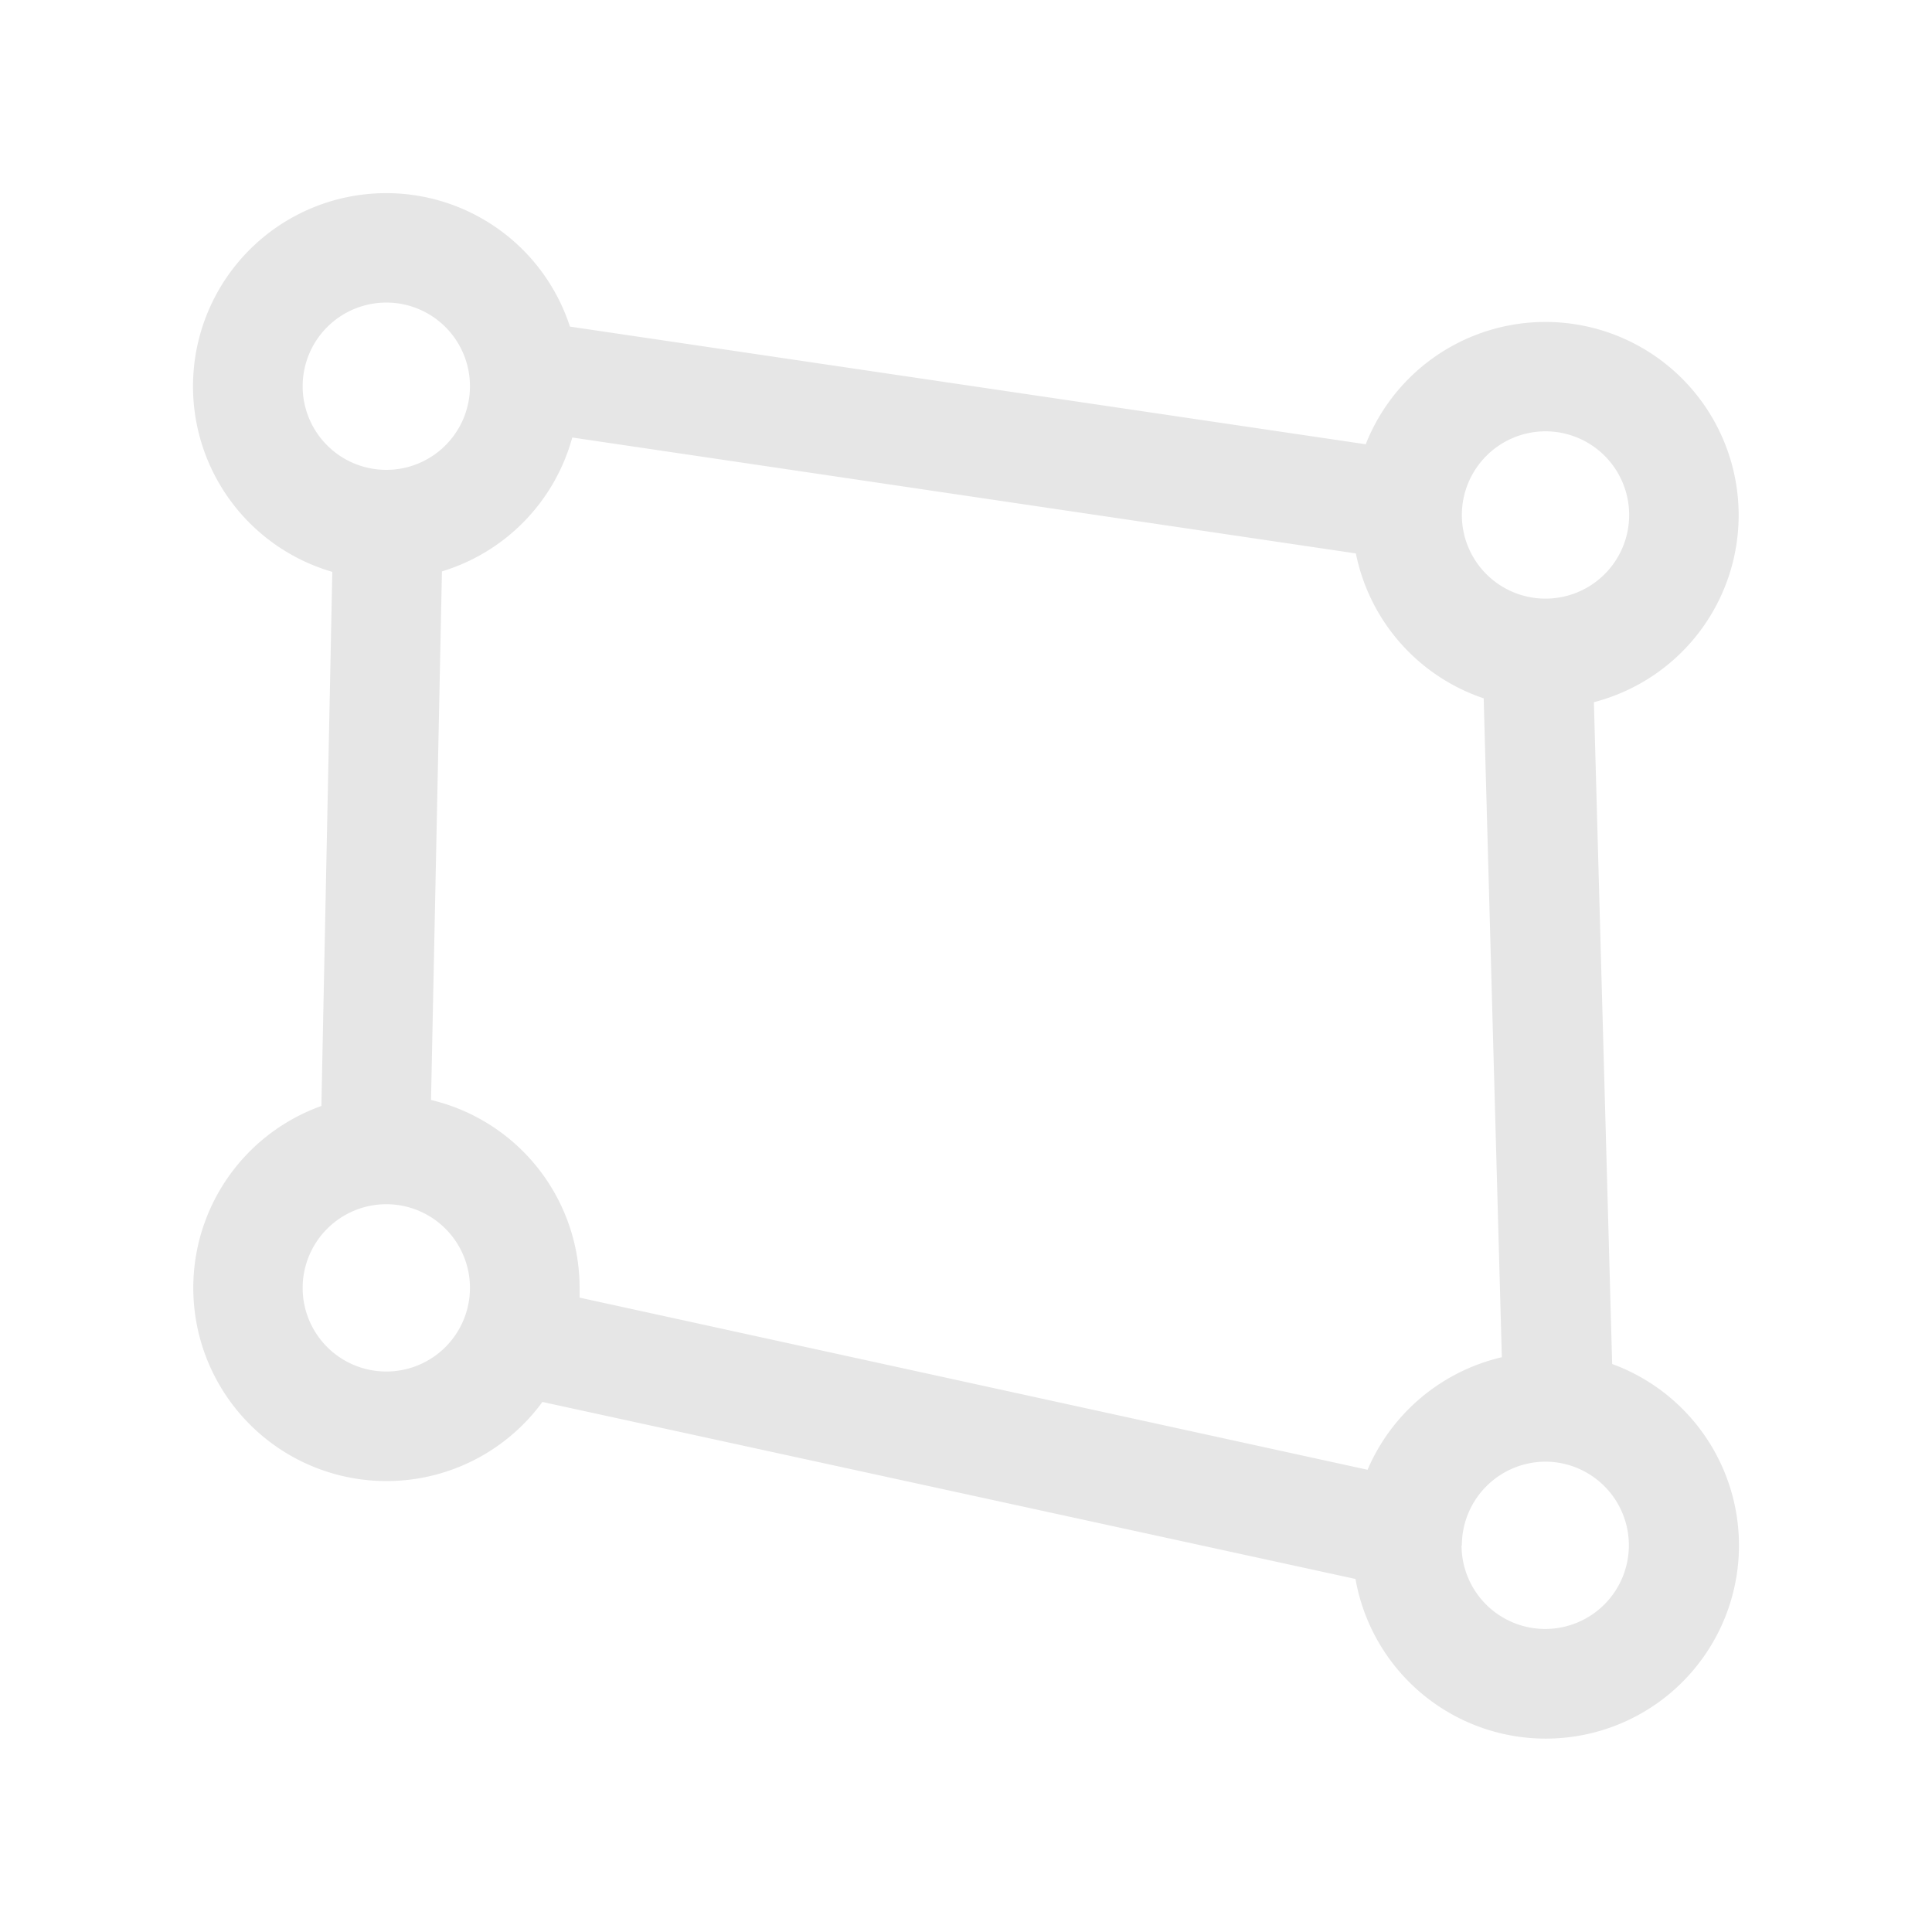 <?xml version="1.0" standalone="no"?><!DOCTYPE svg PUBLIC "-//W3C//DTD SVG 1.1//EN" "http://www.w3.org/Graphics/SVG/1.1/DTD/svg11.dtd"><svg t="1708254049491" class="icon" viewBox="0 0 1024 1024" version="1.1" xmlns="http://www.w3.org/2000/svg" p-id="8951" xmlns:xlink="http://www.w3.org/1999/xlink" width="48" height="48"><path d="M718.336 836.864l-430.848-93.798a102.4 102.4 0 1 1-117.146-156.877L176.128 303.104A102.4 102.4 0 1 1 302.08 173.107l421.786 62.362a102.4 102.4 0 1 1 120.934 136.704l9.677 350.771a102.4 102.4 0 1 1-136.038 113.92z m56.32-17.613a44.339 44.339 0 1 0 44.544-44.544 44.442 44.442 0 0 0-44.39 44.442z m-49.818-40.243a102.758 102.758 0 0 1 71.168-59.648l-9.626-349.235a102.4 102.4 0 0 1-67.738-76.8l-415.334-61.44a102.4 102.4 0 0 1-69.069 70.963l-5.786 280.166A102.4 102.4 0 0 1 307.2 682.65v5.12zM160.41 682.65A44.339 44.339 0 1 0 204.8 638.259a44.39 44.39 0 0 0-44.39 44.39z m614.4-409.6A44.339 44.339 0 1 0 819.2 228.608a44.39 44.39 0 0 0-44.39 44.39z m-614.4-68.301A44.339 44.339 0 1 0 204.8 160.358a44.39 44.39 0 0 0-44.39 44.39z" p-id="8952" fill="#e6e6e6"></path></svg>